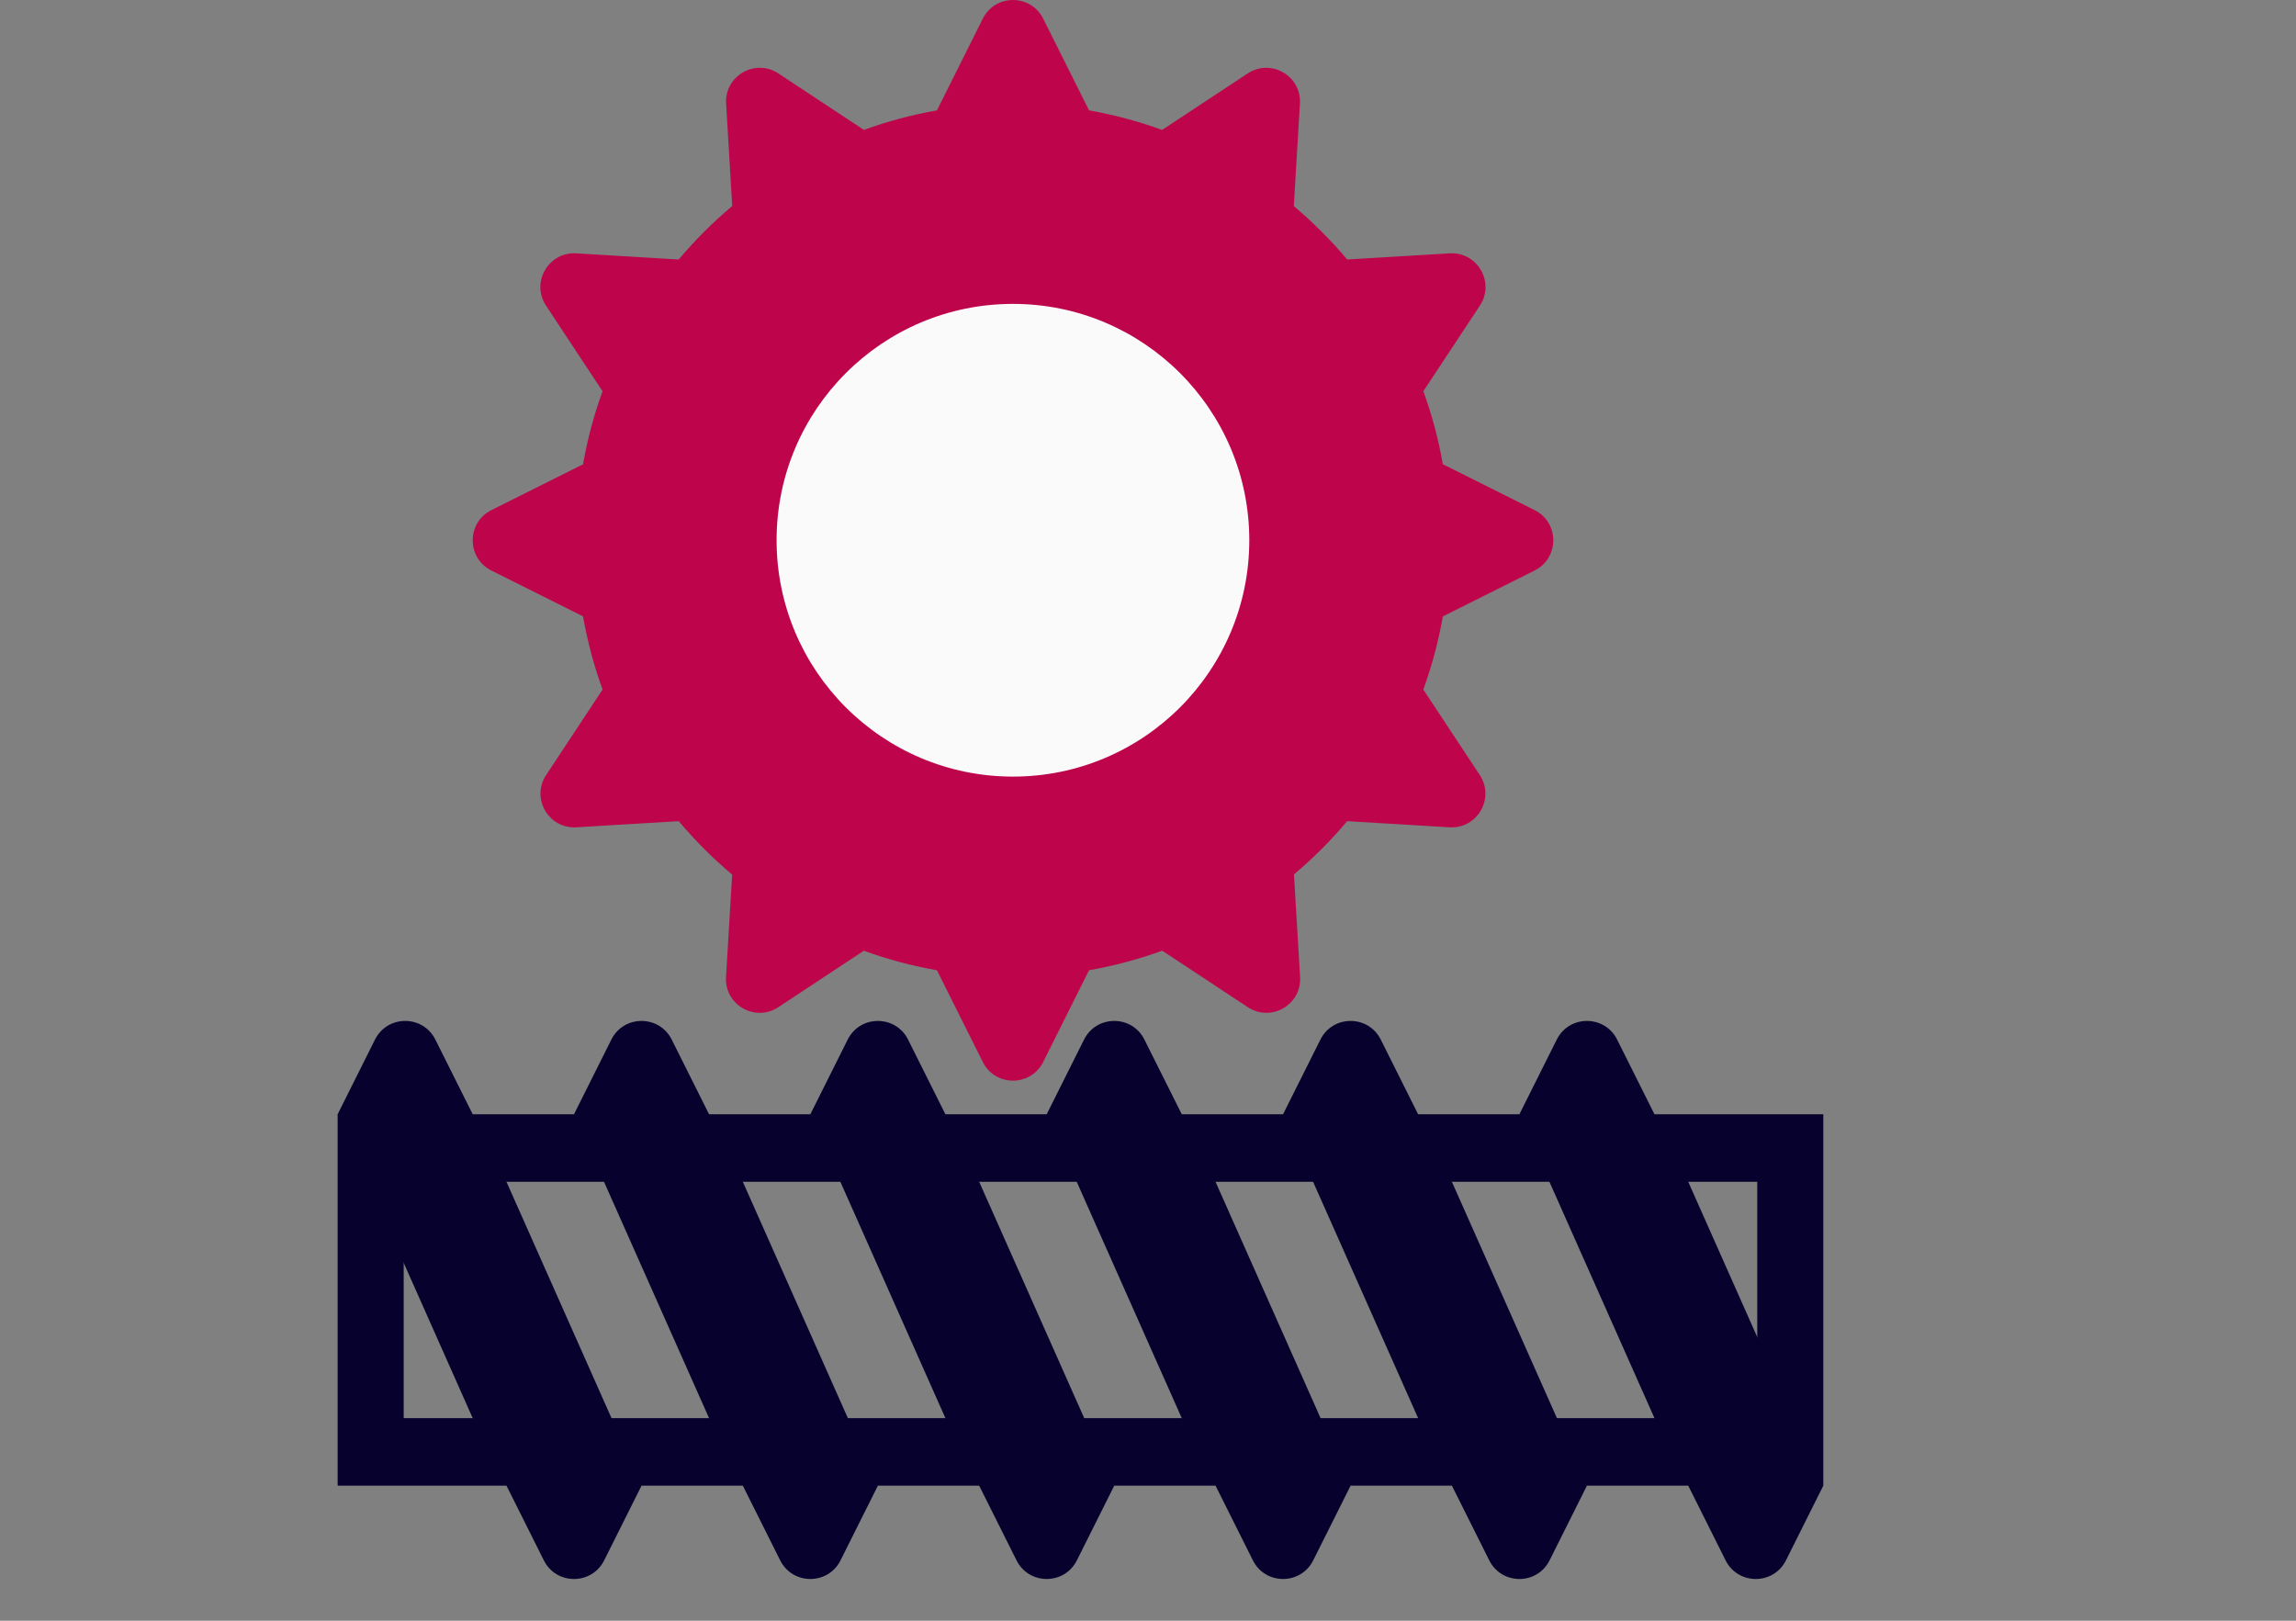 <svg width="68" height="48" viewBox="0 0 68 48" fill="none" xmlns="http://www.w3.org/2000/svg">
<rect x="0" y="0" width="68" height="48" fill="#808080" stroke="none"/>
<g clip-path="url(#clip0_881_5056)">
<path fill-rule="evenodd" clip-rule="evenodd" d="M14.553 16.897L17.267 18.254C17.398 19 17.593 19.725 17.846 20.421L16.175 22.953C15.72 23.64 16.246 24.551 17.069 24.502L20.102 24.32C20.583 24.892 21.112 25.422 21.684 25.902L21.502 28.935C21.453 29.758 22.364 30.284 23.052 29.829L25.584 28.157C26.28 28.41 27.003 28.605 27.749 28.736L29.107 31.452C29.475 32.189 30.527 32.189 30.896 31.452L32.254 28.735C33 28.604 33.725 28.409 34.421 28.156L36.956 29.829C37.644 30.283 38.554 29.757 38.505 28.935L38.323 25.897C38.892 25.417 39.42 24.89 39.899 24.32L42.931 24.502C43.754 24.551 44.28 23.64 43.826 22.953L42.154 20.421C42.407 19.725 42.602 19.001 42.733 18.255L45.45 16.897C46.187 16.528 46.187 15.476 45.45 15.108L42.733 13.749C42.602 13.005 42.408 12.282 42.155 11.587L43.829 9.052C44.283 8.365 43.757 7.454 42.934 7.503L39.899 7.685C39.419 7.114 38.889 6.585 38.318 6.104L38.5 3.07C38.55 2.247 37.639 1.721 36.951 2.176L34.418 3.848C33.723 3.595 32.999 3.4 32.254 3.269L30.896 0.553C30.527 -0.184 29.475 -0.184 29.107 0.553L27.749 3.269C27.004 3.4 26.281 3.594 25.585 3.847L23.054 2.175C22.366 1.721 21.455 2.247 21.505 3.07L21.686 6.101C21.113 6.582 20.583 7.113 20.101 7.685L17.066 7.503C16.243 7.454 15.717 8.365 16.171 9.052L17.845 11.587C17.592 12.282 17.398 13.006 17.267 13.751L14.553 15.108C13.816 15.476 13.816 16.528 14.553 16.897Z" fill="#BE054B"/>
<path fill-rule="evenodd" clip-rule="evenodd" d="M52.044 35H11.956V42H52.044V35ZM10 33V44H54V33H10Z" fill="#07012E"/>
<path d="M37 16C37 19.866 33.866 23 30 23C26.134 23 23 19.866 23 16C23 12.134 26.134 9 30 9C33.866 9 37 12.134 37 16Z" fill="#FAFAFA"/>
<path d="M31 33L36 35L33.894 30.789C33.526 30.052 32.474 30.052 32.106 30.789L31 33Z" fill="#07012E"/>
<path d="M40 44L35 42L37.106 46.211C37.474 46.948 38.526 46.948 38.894 46.211L40 44Z" fill="#07012E"/>
<path d="M31 33L36 35L40 44L35 42L31 33Z" fill="#07012E"/>
<path d="M24 33L29 35L26.894 30.789C26.526 30.052 25.474 30.052 25.106 30.789L24 33Z" fill="#07012E"/>
<path d="M33 44L28 42L30.106 46.211C30.474 46.948 31.526 46.948 31.894 46.211L33 44Z" fill="#07012E"/>
<path d="M24 33L29 35L33 44L28 42L24 33Z" fill="#07012E"/>
<path d="M17 33L22 35L19.894 30.789C19.526 30.052 18.474 30.052 18.106 30.789L17 33Z" fill="#07012E"/>
<path d="M26 44L21 42L23.106 46.211C23.474 46.948 24.526 46.948 24.894 46.211L26 44Z" fill="#07012E"/>
<path d="M17 33L22 35L26 44L21 42L17 33Z" fill="#07012E"/>
<path d="M10 33L15 35L12.894 30.789C12.526 30.052 11.474 30.052 11.106 30.789L10 33Z" fill="#07012E"/>
<path d="M19 44L14 42L16.106 46.211C16.474 46.948 17.526 46.948 17.894 46.211L19 44Z" fill="#07012E"/>
<path d="M10 33L15 35L19 44L14 42L10 33Z" fill="#07012E"/>
<path d="M38 33L43 35L40.894 30.789C40.526 30.052 39.474 30.052 39.106 30.789L38 33Z" fill="#07012E"/>
<path d="M47 44L42 42L44.106 46.211C44.474 46.948 45.526 46.948 45.894 46.211L47 44Z" fill="#07012E"/>
<path d="M38 33L43 35L47 44L42 42L38 33Z" fill="#07012E"/>
<path d="M45 33L50 35L47.894 30.789C47.526 30.052 46.474 30.052 46.106 30.789L45 33Z" fill="#07012E"/>
<path d="M54 44L49 42L51.106 46.211C51.474 46.948 52.526 46.948 52.894 46.211L54 44Z" fill="#07012E"/>
<path d="M45 33L50 35L54 44L49 42L45 33Z" fill="#07012E"/>
</g>
<defs>
<clipPath id="clip0_881_5056">
<rect width="68" height="48" fill="white"/>
</clipPath>
</defs>
</svg>
